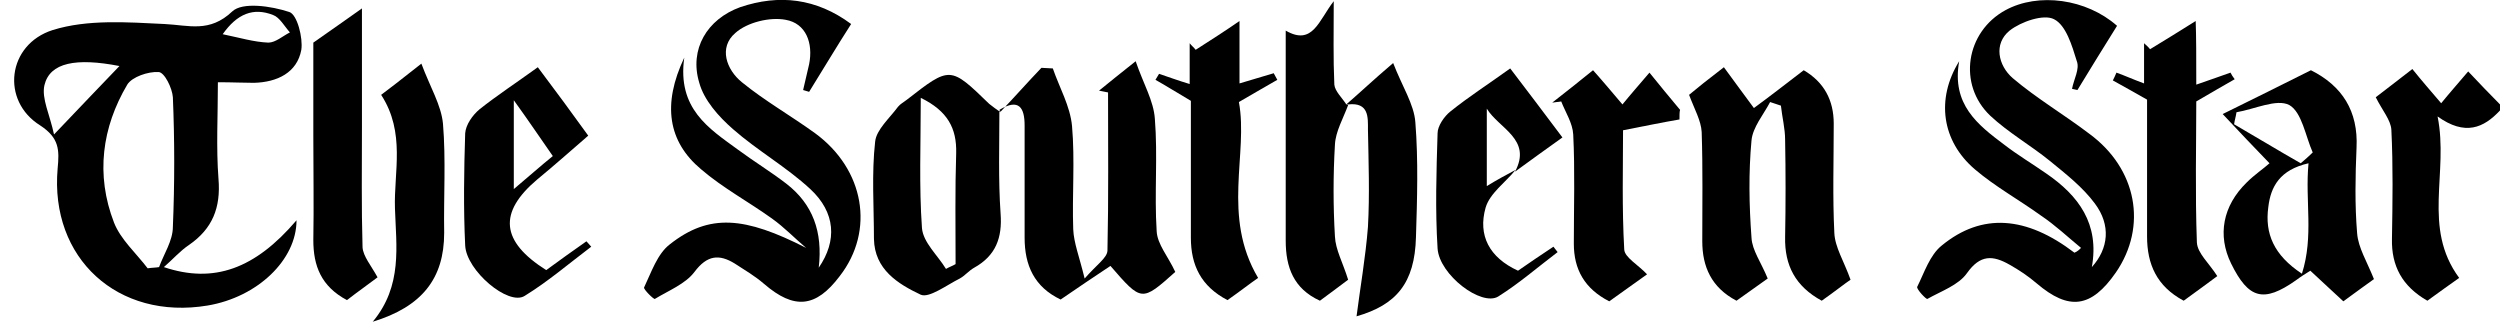 <?xml version="1.0" encoding="utf-8"?>
<!-- Generator: Adobe Illustrator 24.1.0, SVG Export Plug-In . SVG Version: 6.00 Build 0)  -->
<svg version="1.1" id="Layer_1" xmlns="http://www.w3.org/2000/svg" xmlns:xlink="http://www.w3.org/1999/xlink" x="0px" y="0px"
	 viewBox="0 0 416.5 53.6" style="enable-background:new 0 0 416.5 53.6;" xml:space="preserve">
<path d="M416.5,18.4c-2.7,2.9-5.8,4.3-10.4,1c1.9,9.4-2.6,18.5,3.6,26.9c-1.4,1-3.4,2.4-5.3,3.8c-4.2-2.4-6-5.8-5.9-10.3
	c0.1-6.1,0.2-12.2-0.1-18.2c-0.1-1.6-1.5-3.2-2.6-5.4c1.2-0.9,3.5-2.7,6.1-4.7c1.6,2,3.1,3.7,4.8,5.7c1.3-1.6,2.8-3.3,4.5-5.3
	c1.8,1.9,3.6,3.8,5.4,5.6C416.5,17.7,416.5,18.1,416.5,18.4z"/>
<path d="M36.3,13.7c0,5.6-0.3,10.9,0.1,16.1c0.4,4.8-1,8.3-4.9,11c-1.5,1-2.7,2.4-4.2,3.7c8.3,2.8,15.2,0.3,22.1-7.8
	c0,6.6-6.5,12.8-14.8,14.2c-15,2.5-26.3-7.9-25-22.8c0.3-3.1,0.3-5.1-2.9-7.2C0.1,16.8,1.2,7.4,8.8,5c5.8-1.8,12.4-1.3,18.6-1
	c4.1,0.2,7.5,1.5,11.3-2.1C40.4,0.3,45.2,1,48.2,2c1.3,0.4,2.3,4.3,2,6.3c-0.7,3.8-4,5.4-7.9,5.5C40.5,13.8,38.7,13.7,36.3,13.7z
	 M24.6,44.7c0.6-0.1,1.3-0.1,1.9-0.2c0.8-2.2,2.3-4.4,2.3-6.7c0.3-7.2,0.3-14.4,0-21.6c-0.1-1.5-1.4-4.2-2.4-4.2
	c-1.7-0.1-4.4,0.8-5.2,2.1C17,21.2,15.9,29.1,19,37.1C20.1,39.9,22.7,42.2,24.6,44.7z M9,22.4c4.6-4.8,7.7-8.1,10.9-11.4
	c-7.2-1.4-11.6-0.6-12.5,3.2C6.9,16.4,8.3,19.1,9,22.4z M37.1,5.7C40,6.3,42.3,7,44.7,7.1c1.2,0,2.4-1.1,3.6-1.7
	c-0.9-1-1.7-2.5-2.8-2.9C42.2,1.2,39.5,2.3,37.1,5.7z"/>
<path d="M134.3,41.3c-1.9-1.6-3.6-3.4-5.7-4.9c-3.9-2.8-8.2-5.1-11.8-8.2c-5.5-4.6-6.5-10.8-2.8-18.6c-1.2,8.5,4.1,11.8,8.9,15.3
	c2.7,2,5.5,3.7,8.1,5.7c4.4,3.4,6.1,8,5.4,14c3.1-4.5,2.8-9.2-1.4-13.1c-4-3.7-8.8-6.4-12.9-10c-2.4-2.1-4.8-4.8-5.6-7.7
	c-1.7-5.6,1.3-10.6,6.8-12.6C129.8-1,136-0.3,141.8,4c-2.5,3.9-4.7,7.6-7,11.3c-0.3-0.1-0.7-0.2-1-0.3c0.3-1.4,0.7-2.9,1-4.3
	c0.7-3.5-0.5-6.8-3.9-7.4c-2.6-0.5-6.4,0.4-8.4,2.2c-2.8,2.4-1.5,6.1,1.1,8.2c3.8,3.1,8.2,5.6,12.2,8.5c8.2,6,10,16.2,4.1,23.8
	c-4,5.3-7.6,5.6-12.6,1.3c-1.5-1.3-3.2-2.3-4.9-3.4c-2.6-1.6-4.6-1.4-6.7,1.4c-1.5,2-4.3,3.1-6.6,4.5c-0.2,0.1-1.9-1.6-1.8-1.9
	c1.2-2.5,2.2-5.6,4.3-7.2C118.2,35.5,124.1,36.1,134.3,41.3z"/>
<path d="M346.7,41.3c-2.2-1.8-4.3-3.8-6.7-5.4c-3.6-2.6-7.6-4.8-11-7.7c-5.5-4.7-6.5-11.7-2.6-18c-1.3,7.2,3.1,10.6,7.5,13.9
	c2.2,1.7,4.7,3.2,7,4.8c5.4,3.7,8.9,8.4,7.6,15.6c2.8-3.1,3.2-7,0.5-10.6c-2-2.7-4.8-4.9-7.5-7.1c-3.2-2.6-6.9-4.7-9.9-7.5
	c-5.5-5.2-4.1-14,2.5-17.6c5.5-3,13.5-1.9,18.6,2.6c-2.2,3.5-4.4,7.1-6.6,10.7c-0.3-0.1-0.6-0.1-0.9-0.2c0.3-1.6,1.3-3.3,0.8-4.6
	c-0.8-2.6-1.8-6-3.8-7c-1.7-0.9-5.5,0.4-7.4,1.9c-2.7,2.2-1.9,5.8,0.5,7.9c4,3.4,8.6,6.1,12.8,9.3c7.9,5.8,9.7,15.4,4.4,23.1
	c-4.1,5.9-7.8,6.4-13.2,1.8c-1.4-1.2-2.9-2.2-4.5-3.1c-2.8-1.6-4.9-1.7-7.1,1.4c-1.4,2-4.3,3-6.6,4.3c-0.2,0.1-1.8-1.6-1.7-2
	c1.2-2.4,2.1-5.3,4.1-6.9c6.7-5.5,14.1-4.9,22.1,1.2C346.1,41.9,346.4,41.6,346.7,41.3z"/>
<path d="M287.2,11.2c1.8,2.5,3.4,4.6,5,6.8c2.6-1.9,5.3-4,8.3-6.3c3.4,2,5,5,5,8.9c0,6.1-0.2,12.2,0.1,18.2c0.1,2.4,1.6,4.7,2.7,7.8
	c-0.9,0.6-2.8,2.1-4.8,3.5c-4.4-2.4-6.2-5.9-6.1-10.6c0.1-5.4,0.1-10.8,0-16.2c0-1.9-0.5-3.8-0.7-5.7c-0.6-0.2-1.2-0.4-1.8-0.6
	c-1.1,2.1-2.9,4.2-3.1,6.4c-0.5,5.4-0.4,10.8,0,16.2c0.1,2.1,1.6,4.1,2.7,6.8c-1,0.7-3.1,2.2-5.2,3.7c-4.2-2.2-5.7-5.7-5.7-9.9
	c0-6.1,0.1-12.1-0.1-18.2c-0.1-1.9-1.2-3.8-2.1-6.2C282.7,14.7,284.6,13.2,287.2,11.2z"/>
<path d="M166.7,18.6c2.3-2.4,4.5-4.9,6.8-7.3c0.6,0,1.3,0.1,1.9,0.1c1.1,3.2,2.9,6.3,3.2,9.6c0.5,5.7,0,11.5,0.2,17.2
	c0.1,2.3,1,4.5,1.9,8.2c2-2.3,3.7-3.4,3.8-4.6c0.2-8.8,0.1-17.6,0.1-26.4c-0.5-0.1-1-0.2-1.5-0.3c1.6-1.3,3.2-2.6,6.1-4.9
	c1.3,3.8,3,6.6,3.2,9.6c0.5,6.2-0.1,12.5,0.3,18.7c0.1,2.2,1.9,4.2,3.1,6.8c-5.6,5-5.6,5-10.8-1c-2.7,1.8-5.4,3.6-8.3,5.6
	c-4.4-2.1-6-5.7-6-10.3c0-6.2,0-12.5,0-18.7c0-2.9-0.9-4.6-4.2-2.6L166.7,18.6z"/>
<path d="M166.5,18.4c0,5.7-0.2,11.5,0.2,17.2c0.3,4-0.8,7-4.4,9c-0.9,0.5-1.5,1.3-2.4,1.8c-2.2,1.1-5.1,3.3-6.5,2.7
	c-3.8-1.8-7.7-4.2-7.8-9.3c0-5.4-0.4-10.9,0.2-16.2c0.2-2,2.4-3.9,3.8-5.8c0.4-0.5,1-0.8,1.5-1.2c7.2-5.6,7.2-5.6,13.7,0.7
	c0.6,0.5,1.2,0.9,1.9,1.4C166.7,18.6,166.5,18.4,166.5,18.4z M153.4,16.3c0,7.7-0.3,14.7,0.2,21.7c0.2,2.4,2.6,4.5,4,6.8
	c0.5-0.3,1.1-0.5,1.6-0.8c0-6.2-0.1-12.4,0.1-18.5C159.4,21.4,157.9,18.5,153.4,16.3z"/>
<path d="M395.5,46.5c-1,0.7-2.9,2.1-5.1,3.7c-1.8-1.7-3.6-3.3-5.5-5.1c-0.8,0.5-1.6,1-2.4,1.6c-5.4,3.8-7.9,3.1-10.8-2.8
	c-2.3-4.7-1.4-9.6,2.6-13.5c1.3-1.3,2.8-2.3,3.8-3.2c-2.6-2.7-5.1-5.3-7.8-8.2c5.3-2.6,9.9-4.9,14.7-7.3c5.2,2.6,7.9,6.8,7.6,12.9
	c-0.2,4.7-0.3,9.5,0.1,14.3C392.9,41.3,394.3,43.5,395.5,46.5z M384.6,27.2c-4.8,1.1-6.3,3.9-6.7,7.3c-0.6,4.4,0.9,8,5.6,11.1
	C385.5,39.3,384,33.5,384.6,27.2z M383.3,27.2c0.7-0.6,1.4-1.2,2-1.8c-1.2-2.7-1.8-6.7-3.9-7.9c-2.1-1.1-5.8,0.7-8.8,1.2
	c-0.1,0.7-0.3,1.3-0.4,2C376,22.9,379.6,25.1,383.3,27.2z"/>
<path d="M89.6,11.2c3,4,5.6,7.5,8.4,11.4c-3,2.6-5.7,5-8.5,7.3C83,35.4,83.4,40.2,91,45c2.2-1.6,4.4-3.2,6.7-4.8
	c0.3,0.3,0.5,0.6,0.8,0.9c-3.7,2.8-7.2,5.8-11.1,8.2c-2.7,1.7-9.7-4.2-9.9-8.4c-0.3-6.2-0.2-12.5,0-18.7c0.1-1.4,1.2-3,2.4-4
	C82.8,15.9,86,13.8,89.6,11.2z M85.6,16.7c0,5.6,0,9.9,0,14.8c2.5-2.1,4.4-3.8,6.5-5.5C90,23,88.2,20.3,85.6,16.7z"/>
<path d="M252.5,28.3c-1.7,2.1-4.3,3.9-5,6.3c-1.3,4.6,0.6,8.3,5.4,10.5c1.9-1.3,3.9-2.7,5.9-4c0.2,0.3,0.5,0.6,0.7,0.9
	c-3.3,2.5-6.4,5.2-9.9,7.4c-2.8,1.7-9.8-3.6-10.1-8c-0.4-6.4-0.2-12.8,0-19.2c0-1.2,1.1-2.8,2.1-3.6c3.1-2.5,6.4-4.6,10-7.2
	c2.8,3.7,5.5,7.2,8.7,11.5c-2.8,2-5.3,3.8-7.9,5.7c2.9-5.4-2.7-7.2-4.7-10.5c0,4.3,0,8.5,0,12.9C249.5,29.9,251,29.1,252.5,28.3z"/>
<path d="M365.9,14.1c2.5-0.9,4.1-1.4,5.7-2c0.2,0.4,0.4,0.7,0.7,1.1c-1.9,1.1-3.7,2.1-6.4,3.7c0,7.1-0.2,15.3,0.1,23.5
	c0.1,1.8,2,3.4,3.4,5.6c-1.2,0.9-3.4,2.5-5.6,4.1c-4.5-2.4-6.1-6.1-6.1-10.7c0-7.7,0-15.4,0-22.8c-2.1-1.2-3.9-2.2-5.7-3.2
	c0.2-0.4,0.4-0.8,0.6-1.3c1.4,0.5,2.7,1.1,4.6,1.8c0-2.6,0-4.6,0-6.7c0.3,0.3,0.7,0.6,1,1c2.6-1.6,5.1-3.1,7.6-4.7
	C365.9,6.1,365.9,9.6,365.9,14.1z"/>
<path d="M209.6,46.3c-1.3,0.9-3.1,2.3-5.1,3.7c-4.4-2.3-6.1-5.8-6.1-10.4c0-7.9,0-15.7,0-22.8c-2.4-1.4-4.1-2.5-5.9-3.5
	c0.2-0.3,0.4-0.7,0.6-1c1.5,0.5,3.1,1.1,5.1,1.7c0-2.7,0-4.7,0-6.8c0.3,0.4,0.7,0.7,1,1.1c2.5-1.6,5-3.2,7.3-4.8c0,2.6,0,6.2,0,10.4
	c2.3-0.7,4-1.2,5.7-1.7c0.2,0.4,0.4,0.7,0.6,1.1c-1.8,1-3.6,2.1-6.4,3.7C208,25.6,203.5,36,209.6,46.3z"/>
<path d="M224.6,17.5c-0.8,2.2-2.1,4.4-2.2,6.6c-0.3,5.1-0.3,10.2,0,15.3c0.1,2.2,1.3,4.3,2.2,7.2c-0.9,0.7-2.7,2-4.7,3.5
	c-4.4-2-5.7-5.6-5.7-10c0-11.6,0-23.3,0-35c4.5,2.6,5.5-1.7,8-4.9c0,5.1-0.1,9.5,0.1,13.9c0.1,1.1,1.3,2.2,2,3.3
	C224.4,17.3,224.6,17.5,224.6,17.5z"/>
<path d="M52.2,7.1c3.3-2.3,5.7-4,8.1-5.7c0,6.2,0,12.9,0,19.6c0,6.7-0.1,13.5,0.1,20.2c0.1,1.5,1.4,3,2.5,5c-1.3,1-3.3,2.4-5.1,3.8
	c-4.3-2.3-5.6-5.7-5.6-10c0.1-5.7,0-11.5,0-17.2C52.2,17.1,52.2,11.4,52.2,7.1z"/>
<path d="M279.8,19.9c-2.9,0.5-5.8,1.1-9.4,1.8c0,5.9-0.2,12.9,0.2,19.9c0.1,1.3,2.3,2.5,3.8,4.1c-1.4,1-3.8,2.7-6.3,4.5
	c-4.1-2.1-5.9-5.3-5.9-9.6c0-6.1,0.2-12.2-0.1-18.2c-0.1-1.9-1.3-3.7-2-5.5c-0.5,0.1-1,0.1-1.5,0.2c2.2-1.7,4.3-3.4,6.8-5.4
	c1.7,1.9,3.2,3.7,4.9,5.7c1.3-1.6,2.8-3.3,4.5-5.3c1.8,2.2,3.4,4.2,5.1,6.2C279.8,18.6,279.8,19.2,279.8,19.9z"/>
<path d="M70.2,10.6c1.5,4,3.3,6.9,3.6,10c0.5,6,0.1,12.1,0.2,18.2c0,7.6-3.7,12.3-11.9,14.8c5-6,3.9-12.6,3.7-18.9
	c-0.2-6,1.8-12.6-2.3-18.9C64.7,14.9,66.8,13.3,70.2,10.6z"/>
<path d="M224.4,17.3c2.2-1.9,4.3-3.9,7.7-6.8c1.5,3.9,3.5,6.9,3.7,9.9c0.5,6.3,0.3,12.8,0.1,19.1c-0.2,7.7-3.3,11.3-9.9,13.2
	c0.6-4.7,1.5-9.8,1.9-14.9c0.3-5.4,0.1-10.8,0-16.2c0-2,0.2-4.6-3.3-4.2C224.6,17.5,224.4,17.3,224.4,17.3z"/>
</svg>
